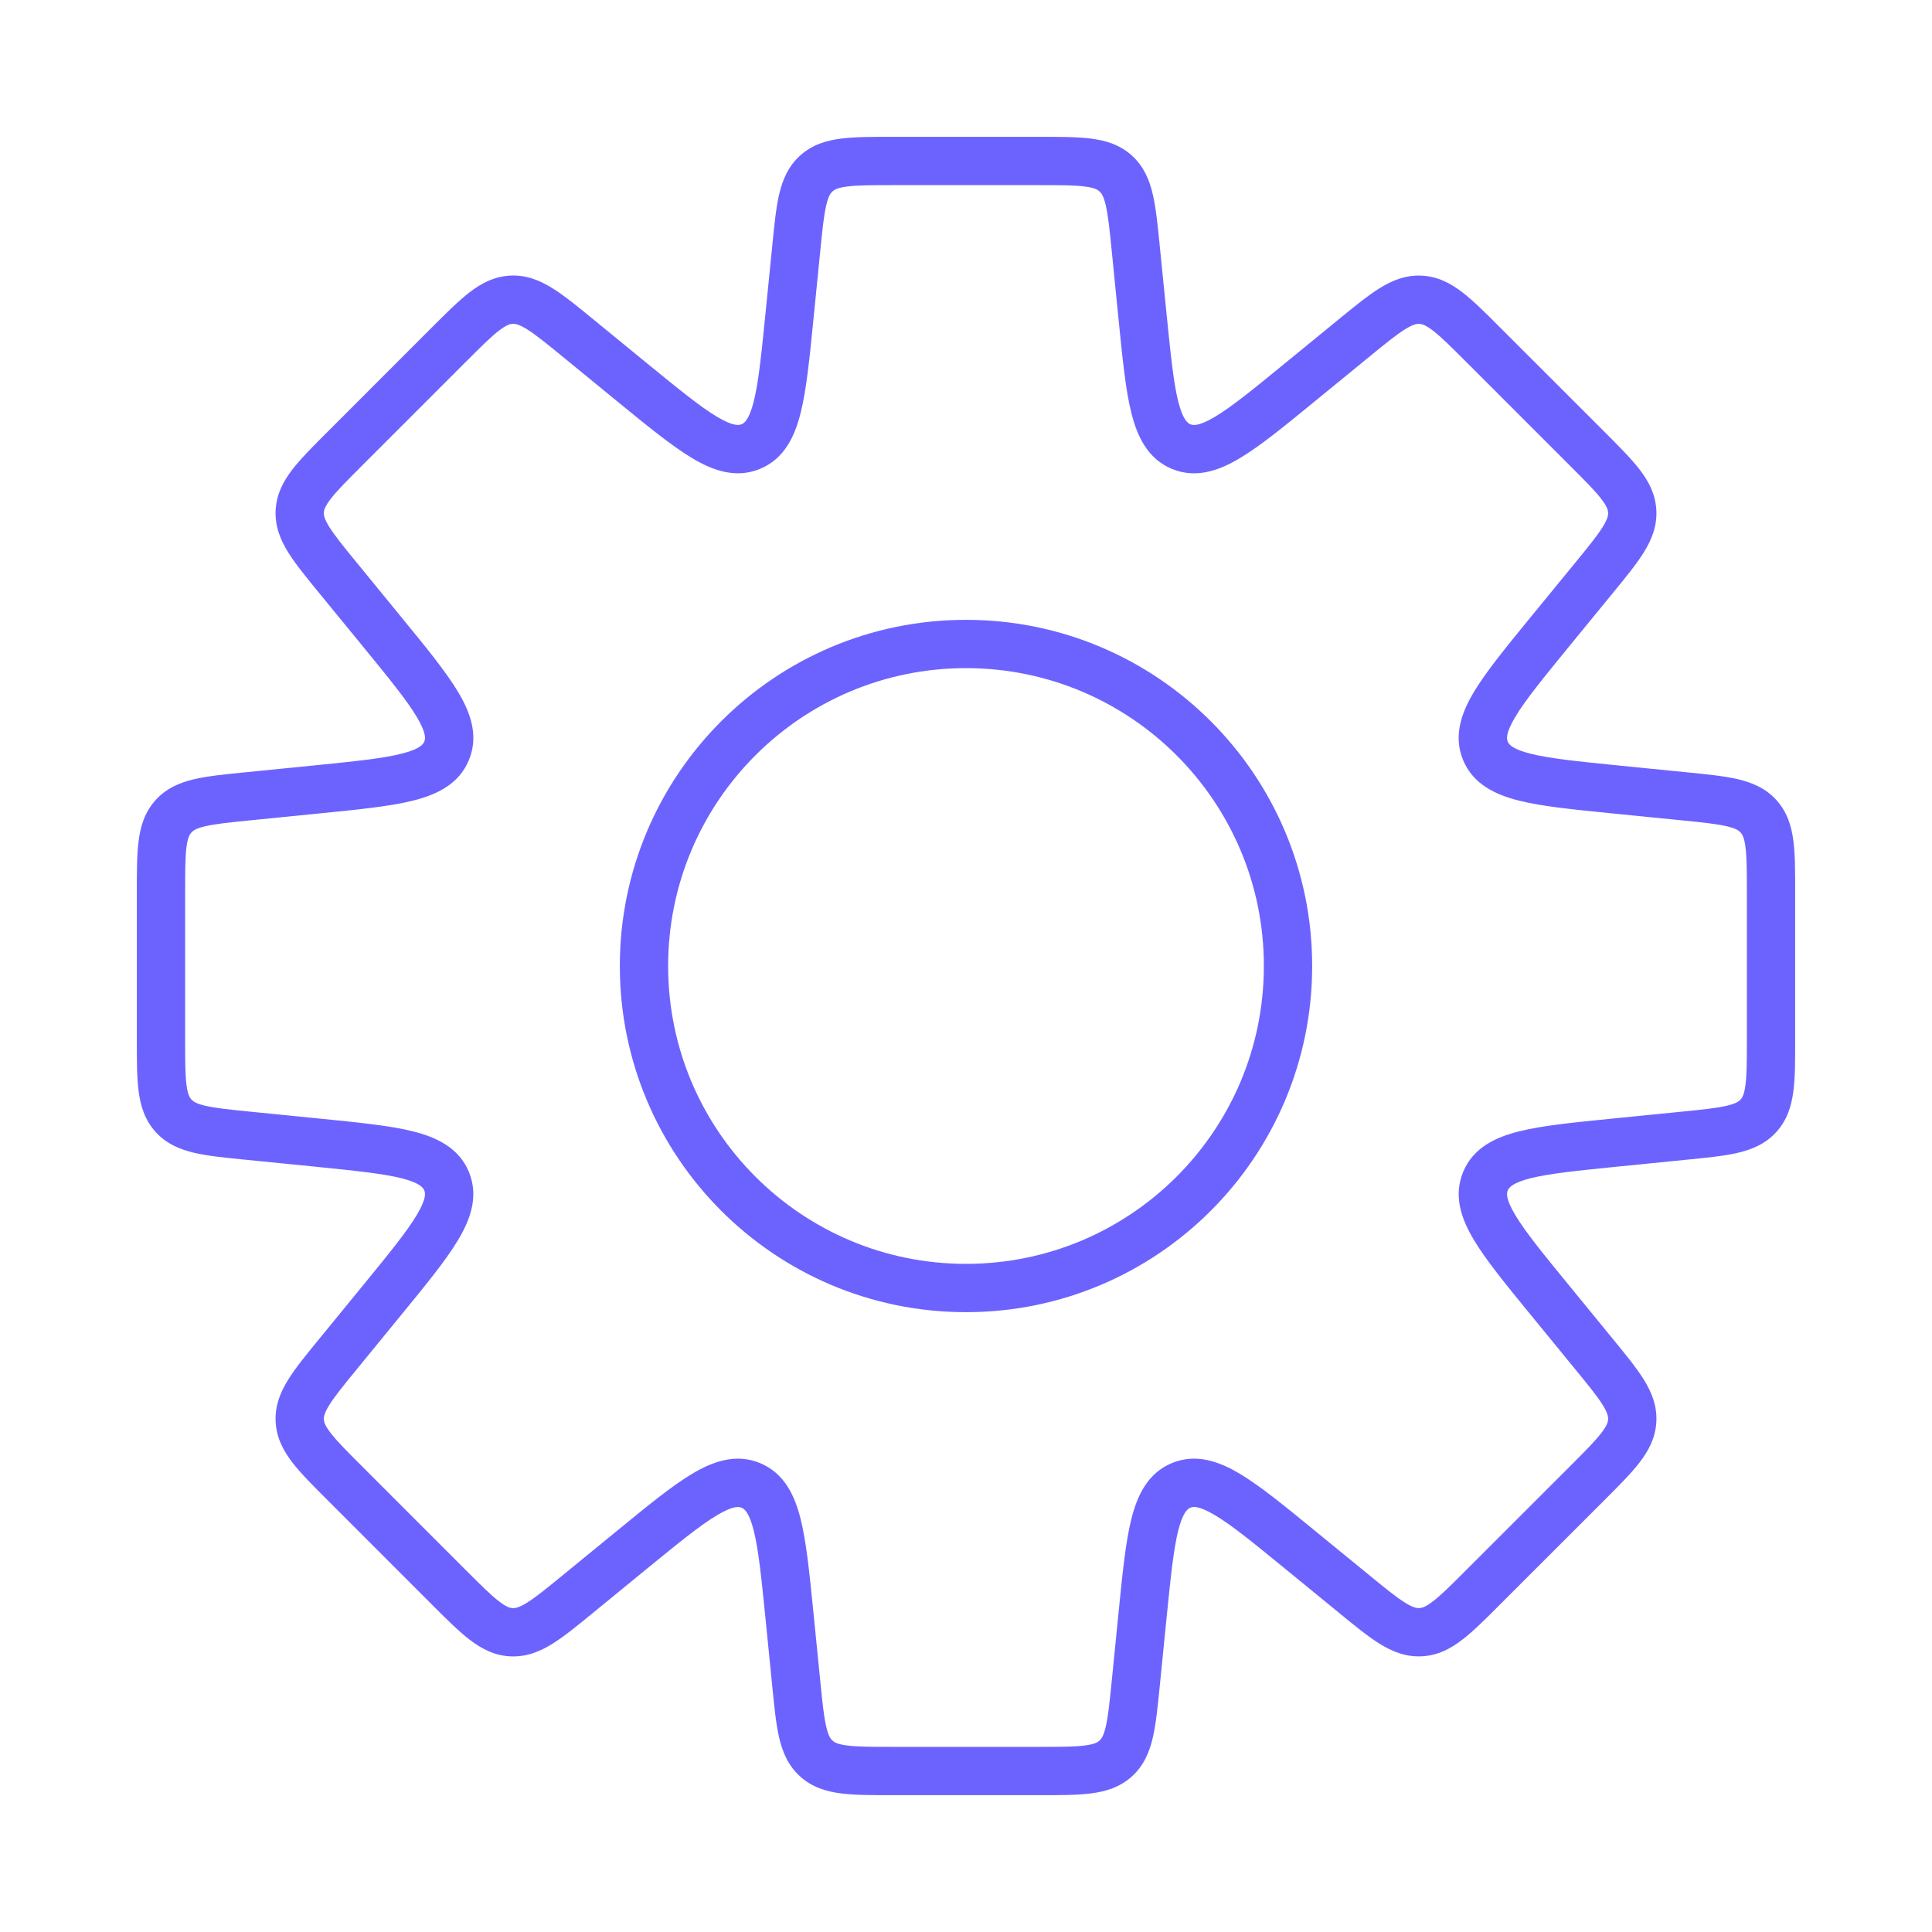 <svg width="40" height="40" viewBox="0 0 40 40" fill="none" xmlns="http://www.w3.org/2000/svg">
<path d="M23.513 5.134H23.013V5.159L23.016 5.184L23.513 5.134ZM23.513 5.134H24.013V5.109L24.011 5.085L23.513 5.134ZM23.657 6.567L23.159 6.616V6.616L23.657 6.567ZM24.454 9.246L24.646 8.784H24.646L24.454 9.246ZM26.913 7.915L26.596 7.528L26.913 7.915ZM28.027 7.004L28.344 7.391L28.027 7.004ZM29.411 6.206L29.436 5.707L29.411 6.206ZM30.708 7.138L30.354 7.491L30.708 7.138ZM32.862 9.292L32.509 9.646V9.646L32.862 9.292ZM32.996 11.973L32.609 11.656L32.996 11.973ZM32.084 13.087L31.697 12.77L32.084 13.087ZM33.433 16.343L33.383 16.841L33.433 16.343ZM34.866 16.486L34.915 15.989L34.866 16.486ZM36.408 16.901L36.037 17.236L36.037 17.236L36.408 16.901ZM36.408 23.099L36.037 22.764L36.037 22.764L36.408 23.099ZM34.866 23.513L34.915 24.011L34.866 23.513ZM33.434 23.657L33.484 24.154L33.434 23.657ZM32.085 26.913L32.472 26.596L32.085 26.913ZM32.996 28.026L33.383 27.71L32.996 28.026ZM29.411 33.793L29.436 34.292H29.436L29.411 33.793ZM28.027 32.995L28.344 32.608L28.027 32.995ZM26.913 32.084L27.23 31.697L26.913 32.084ZM23.657 33.433L23.159 33.383L23.657 33.433ZM23.513 34.866L24.011 34.915L23.513 34.866ZM23.099 36.408L22.764 36.037L22.764 36.037L23.099 36.408ZM16.901 36.408L17.236 36.037H17.236L16.901 36.408ZM16.486 34.866L15.989 34.915L16.486 34.866ZM16.343 33.433L15.846 33.483L16.343 33.433ZM13.087 32.084L12.77 31.698L13.087 32.084ZM11.973 32.996L12.289 33.383V33.383L11.973 32.996ZM9.292 32.862L8.938 33.216L9.292 32.862ZM7.138 30.708L7.491 30.354L7.138 30.708ZM6.206 29.411L5.707 29.436L6.206 29.411ZM7.004 28.027L7.391 28.344H7.391L7.004 28.027ZM7.915 26.913L7.528 26.597L7.915 26.913ZM6.566 23.657L6.517 24.154H6.517L6.566 23.657ZM5.134 23.513L5.184 23.016L5.159 23.013H5.134V23.513ZM5.134 23.513L5.084 24.011L5.109 24.013H5.134V23.513ZM3.592 23.099L3.963 22.764L3.592 23.099ZM3.333 21.523H2.833H3.333ZM3.333 18.477H3.833H3.333ZM3.592 16.901L3.221 16.565L3.221 16.565L3.592 16.901ZM5.134 16.486L5.084 15.989H5.084L5.134 16.486ZM6.567 16.343L6.617 16.841H6.617L6.567 16.343ZM7.916 13.087L7.529 13.403L7.529 13.403L7.916 13.087ZM7.004 11.972L7.391 11.655L7.391 11.655L7.004 11.972ZM6.206 10.588L6.705 10.613L6.705 10.613L6.206 10.588ZM7.138 9.291L7.491 9.645L7.491 9.645L7.138 9.291ZM9.292 7.137L8.938 6.783H8.938L9.292 7.137ZM10.589 6.205L10.564 5.706H10.564L10.589 6.205ZM11.973 7.003L12.289 6.616V6.616L11.973 7.003ZM13.087 7.915L12.77 8.302L13.087 7.915ZM16.343 6.566L16.841 6.616V6.616L16.343 6.566ZM16.486 5.134L15.989 5.085V5.085L16.486 5.134ZM16.901 3.592L16.565 3.221L16.565 3.221L16.901 3.592ZM23.099 3.592L22.764 3.963L23.099 3.592ZM24.013 5.134V5.134H23.013V5.134H24.013ZM24.154 6.517L24.011 5.085L23.016 5.184L23.159 6.616L24.154 6.517ZM24.646 8.784C24.595 8.763 24.493 8.703 24.394 8.311C24.296 7.918 24.238 7.35 24.154 6.517L23.159 6.616C23.239 7.416 23.303 8.073 23.425 8.555C23.546 9.037 23.762 9.5 24.263 9.708L24.646 8.784ZM26.596 7.528C25.948 8.059 25.505 8.419 25.158 8.627C24.811 8.835 24.697 8.805 24.646 8.784L24.263 9.708C24.765 9.915 25.244 9.741 25.671 9.485C26.097 9.231 26.608 8.811 27.23 8.302L26.596 7.528ZM27.71 6.617L26.596 7.528L27.23 8.302L28.344 7.391L27.71 6.617ZM29.436 5.707C29.102 5.69 28.82 5.807 28.56 5.969C28.311 6.124 28.033 6.353 27.71 6.617L28.344 7.391C28.687 7.11 28.908 6.931 29.089 6.818C29.258 6.713 29.334 6.703 29.386 6.705L29.436 5.707ZM31.061 6.784C30.767 6.489 30.512 6.234 30.281 6.055C30.038 5.868 29.769 5.723 29.436 5.707L29.386 6.705C29.437 6.708 29.512 6.725 29.67 6.847C29.839 6.977 30.041 7.178 30.354 7.491L31.061 6.784ZM33.216 8.938L31.061 6.784L30.354 7.491L32.509 9.646L33.216 8.938ZM34.293 10.564C34.276 10.231 34.132 9.962 33.945 9.719C33.766 9.487 33.51 9.233 33.216 8.938L32.509 9.646C32.822 9.959 33.023 10.161 33.153 10.33C33.275 10.487 33.292 10.563 33.294 10.614L34.293 10.564ZM33.383 12.289C33.647 11.967 33.876 11.688 34.031 11.44C34.193 11.18 34.31 10.898 34.293 10.564L33.294 10.614C33.297 10.665 33.287 10.742 33.182 10.911C33.069 11.092 32.89 11.313 32.609 11.656L33.383 12.289ZM32.471 13.403L33.383 12.289L32.609 11.656L31.697 12.77L32.471 13.403ZM31.216 15.354C31.195 15.303 31.165 15.189 31.373 14.842C31.58 14.495 31.941 14.052 32.471 13.403L31.697 12.77C31.188 13.392 30.769 13.903 30.514 14.329C30.259 14.755 30.084 15.235 30.292 15.737L31.216 15.354ZM33.483 15.846C32.649 15.762 32.081 15.704 31.689 15.605C31.297 15.507 31.237 15.405 31.216 15.354L30.292 15.737C30.5 16.238 30.963 16.454 31.445 16.575C31.926 16.697 32.584 16.761 33.383 16.841L33.483 15.846ZM34.915 15.989L33.483 15.846L33.383 16.841L34.816 16.984L34.915 15.989ZM36.779 16.565C36.555 16.317 36.273 16.201 35.974 16.131C35.689 16.065 35.33 16.03 34.915 15.989L34.816 16.984C35.257 17.028 35.54 17.058 35.748 17.106C35.942 17.151 36.003 17.198 36.037 17.236L36.779 16.565ZM37.167 18.477C37.167 18.06 37.168 17.699 37.13 17.409C37.091 17.105 37.003 16.813 36.779 16.565L36.037 17.236C36.072 17.274 36.113 17.34 36.138 17.537C36.166 17.748 36.167 18.033 36.167 18.477H37.167ZM37.167 21.523V18.477H36.167V21.523H37.167ZM36.779 23.435C37.003 23.187 37.091 22.895 37.13 22.591C37.168 22.301 37.167 21.94 37.167 21.523H36.167C36.167 21.967 36.166 22.252 36.138 22.463C36.113 22.66 36.072 22.726 36.037 22.764L36.779 23.435ZM34.915 24.011C35.33 23.97 35.689 23.935 35.974 23.869C36.273 23.799 36.555 23.683 36.779 23.435L36.037 22.764C36.003 22.802 35.942 22.849 35.748 22.894C35.54 22.942 35.257 22.972 34.816 23.016L34.915 24.011ZM33.484 24.154L34.915 24.011L34.816 23.016L33.384 23.159L33.484 24.154ZM31.217 24.646C31.238 24.595 31.298 24.493 31.689 24.394C32.082 24.296 32.65 24.238 33.484 24.154L33.384 23.159C32.584 23.239 31.927 23.303 31.446 23.425C30.963 23.546 30.5 23.762 30.293 24.263L31.217 24.646ZM32.472 26.596C31.941 25.948 31.581 25.505 31.373 25.158C31.166 24.811 31.195 24.697 31.217 24.646L30.293 24.263C30.085 24.765 30.26 25.244 30.515 25.671C30.77 26.097 31.189 26.608 31.698 27.23L32.472 26.596ZM33.383 27.71L32.472 26.596L31.698 27.23L32.609 28.343L33.383 27.71ZM34.293 29.435C34.31 29.101 34.193 28.819 34.031 28.559C33.876 28.311 33.647 28.032 33.383 27.71L32.609 28.343C32.89 28.686 33.069 28.907 33.182 29.088C33.287 29.257 33.297 29.334 33.294 29.385L34.293 29.435ZM33.216 31.061C33.51 30.766 33.766 30.512 33.945 30.28C34.132 30.037 34.276 29.768 34.293 29.435L33.294 29.385C33.292 29.436 33.275 29.512 33.153 29.669C33.023 29.838 32.822 30.04 32.509 30.354L33.216 31.061ZM31.061 33.215L33.216 31.061L32.509 30.354L30.354 32.508L31.061 33.215ZM29.436 34.292C29.769 34.276 30.038 34.132 30.281 33.944C30.512 33.765 30.767 33.51 31.061 33.215L30.354 32.508C30.041 32.822 29.839 33.022 29.67 33.152C29.513 33.274 29.437 33.291 29.386 33.294L29.436 34.292ZM27.711 33.382C28.033 33.646 28.311 33.875 28.56 34.03C28.82 34.192 29.102 34.309 29.436 34.292L29.386 33.294C29.334 33.296 29.258 33.287 29.089 33.181C28.908 33.069 28.687 32.889 28.344 32.608L27.711 33.382ZM26.597 32.471L27.711 33.382L28.344 32.608L27.23 31.697L26.597 32.471ZM24.646 31.215C24.697 31.194 24.811 31.165 25.158 31.372C25.506 31.58 25.948 31.94 26.597 32.471L27.23 31.697C26.608 31.188 26.097 30.769 25.671 30.514C25.245 30.259 24.765 30.084 24.263 30.291L24.646 31.215ZM24.154 33.482C24.238 32.649 24.296 32.081 24.394 31.688C24.493 31.297 24.595 31.237 24.646 31.215L24.263 30.291C23.762 30.499 23.546 30.962 23.425 31.444C23.303 31.926 23.239 32.583 23.159 33.383L24.154 33.482ZM24.011 34.915L24.154 33.482L23.159 33.383L23.016 34.816L24.011 34.915ZM23.435 36.779C23.682 36.555 23.799 36.273 23.868 35.974C23.934 35.689 23.969 35.33 24.011 34.915L23.016 34.816C22.972 35.257 22.942 35.54 22.894 35.748C22.849 35.942 22.802 36.003 22.764 36.037L23.435 36.779ZM21.523 37.167C21.94 37.167 22.3 37.168 22.591 37.13C22.895 37.091 23.187 37.003 23.435 36.779L22.764 36.037C22.726 36.072 22.66 36.113 22.463 36.138C22.251 36.166 21.967 36.167 21.523 36.167V37.167ZM18.477 37.167H21.523V36.167H18.477V37.167ZM16.565 36.779C16.813 37.003 17.105 37.091 17.409 37.13C17.699 37.168 18.06 37.167 18.477 37.167V36.167C18.033 36.167 17.748 36.166 17.537 36.138C17.34 36.113 17.274 36.072 17.236 36.037L16.565 36.779ZM15.989 34.915C16.03 35.33 16.065 35.689 16.131 35.974C16.201 36.273 16.317 36.555 16.565 36.779L17.236 36.037C17.198 36.003 17.151 35.942 17.106 35.748C17.057 35.54 17.028 35.257 16.984 34.816L15.989 34.915ZM15.846 33.483L15.989 34.915L16.984 34.816L16.841 33.384L15.846 33.483ZM15.354 31.216C15.405 31.237 15.507 31.297 15.605 31.689C15.704 32.081 15.762 32.649 15.846 33.483L16.841 33.384C16.761 32.584 16.696 31.927 16.575 31.445C16.454 30.963 16.238 30.5 15.737 30.292L15.354 31.216ZM13.403 32.471C14.052 31.941 14.494 31.58 14.842 31.373C15.189 31.165 15.303 31.195 15.354 31.216L15.737 30.292C15.235 30.084 14.755 30.259 14.329 30.514C13.902 30.769 13.392 31.188 12.77 31.698L13.403 32.471ZM12.289 33.383L13.403 32.471L12.77 31.698L11.656 32.609L12.289 33.383ZM10.564 34.293C10.898 34.31 11.18 34.193 11.44 34.031C11.688 33.876 11.967 33.647 12.289 33.383L11.656 32.609C11.313 32.89 11.092 33.069 10.911 33.182C10.742 33.287 10.665 33.297 10.614 33.294L10.564 34.293ZM8.938 33.216C9.233 33.511 9.487 33.766 9.719 33.945C9.962 34.132 10.231 34.277 10.564 34.293L10.614 33.294C10.563 33.292 10.487 33.275 10.33 33.153C10.161 33.023 9.959 32.822 9.645 32.509L8.938 33.216ZM6.784 31.061L8.938 33.216L9.645 32.509L7.491 30.354L6.784 31.061ZM5.707 29.436C5.723 29.769 5.868 30.038 6.055 30.281C6.234 30.513 6.489 30.767 6.784 31.061L7.491 30.354C7.178 30.041 6.977 29.839 6.847 29.67C6.725 29.513 6.708 29.437 6.705 29.386L5.707 29.436ZM6.617 27.711C6.353 28.033 6.124 28.311 5.969 28.56C5.807 28.82 5.69 29.102 5.707 29.436L6.705 29.386C6.703 29.335 6.713 29.258 6.818 29.089C6.931 28.908 7.11 28.687 7.391 28.344L6.617 27.711ZM7.528 26.597L6.617 27.711L7.391 28.344L8.302 27.23L7.528 26.597ZM8.784 24.646C8.805 24.697 8.835 24.811 8.627 25.158C8.419 25.506 8.059 25.948 7.528 26.597L8.302 27.23C8.811 26.608 9.231 26.097 9.485 25.671C9.741 25.244 9.915 24.765 9.708 24.263L8.784 24.646ZM6.517 24.154C7.35 24.238 7.918 24.296 8.311 24.394C8.703 24.493 8.763 24.595 8.784 24.646L9.708 24.263C9.5 23.762 9.037 23.546 8.555 23.425C8.073 23.303 7.416 23.239 6.616 23.159L6.517 24.154ZM5.084 24.011L6.517 24.154L6.616 23.159L5.184 23.016L5.084 24.011ZM5.134 24.013H5.134V23.013H5.134V24.013ZM3.221 23.435C3.445 23.683 3.727 23.799 4.026 23.869C4.311 23.935 4.67 23.97 5.084 24.011L5.184 23.016C4.743 22.972 4.46 22.942 4.252 22.894C4.058 22.849 3.997 22.802 3.963 22.764L3.221 23.435ZM2.833 21.523C2.833 21.94 2.832 22.301 2.87 22.591C2.909 22.895 2.997 23.187 3.221 23.435L3.963 22.764C3.928 22.726 3.887 22.66 3.861 22.463C3.834 22.252 3.833 21.967 3.833 21.523H2.833ZM2.833 18.477L2.833 21.523H3.833L3.833 18.477H2.833ZM3.221 16.565C2.997 16.813 2.909 17.105 2.87 17.409C2.832 17.699 2.833 18.06 2.833 18.477H3.833C3.833 18.033 3.834 17.748 3.861 17.537C3.887 17.34 3.928 17.274 3.963 17.236L3.221 16.565ZM5.084 15.989C4.67 16.03 4.311 16.065 4.026 16.131C3.727 16.201 3.445 16.317 3.221 16.565L3.963 17.236C3.997 17.198 4.058 17.151 4.252 17.106C4.46 17.058 4.743 17.028 5.184 16.984L5.084 15.989ZM6.517 15.846L5.084 15.989L5.184 16.984L6.617 16.841L6.517 15.846ZM8.784 15.354C8.763 15.405 8.703 15.507 8.311 15.605C7.919 15.704 7.351 15.762 6.517 15.846L6.617 16.841C7.417 16.761 8.074 16.696 8.555 16.575C9.038 16.454 9.501 16.238 9.708 15.737L8.784 15.354ZM7.529 13.403C8.06 14.052 8.42 14.494 8.628 14.842C8.835 15.189 8.806 15.303 8.784 15.354L9.708 15.737C9.916 15.235 9.741 14.755 9.486 14.329C9.231 13.902 8.812 13.392 8.303 12.77L7.529 13.403ZM6.617 12.289L7.529 13.403L8.303 12.77L7.391 11.655L6.617 12.289ZM5.707 10.564C5.69 10.897 5.807 11.179 5.969 11.44C6.124 11.688 6.353 11.966 6.617 12.289L7.391 11.655C7.11 11.312 6.931 11.091 6.818 10.91C6.713 10.742 6.703 10.665 6.705 10.613L5.707 10.564ZM6.784 8.938C6.489 9.232 6.234 9.487 6.055 9.718C5.868 9.961 5.723 10.23 5.707 10.564L6.705 10.613C6.708 10.562 6.725 10.487 6.847 10.329C6.977 10.16 7.178 9.958 7.491 9.645L6.784 8.938ZM8.938 6.783L6.784 8.938L7.491 9.645L9.646 7.49L8.938 6.783ZM10.564 5.706C10.231 5.723 9.962 5.867 9.719 6.054C9.487 6.233 9.233 6.489 8.938 6.783L9.646 7.49C9.959 7.177 10.161 6.976 10.33 6.846C10.487 6.725 10.563 6.707 10.614 6.705L10.564 5.706ZM12.289 6.616C11.967 6.352 11.688 6.123 11.44 5.969C11.18 5.806 10.898 5.689 10.564 5.706L10.614 6.705C10.665 6.702 10.742 6.712 10.911 6.817C11.092 6.93 11.313 7.109 11.656 7.39L12.289 6.616ZM13.403 7.528L12.289 6.616L11.656 7.39L12.77 8.302L13.403 7.528ZM15.354 8.783C15.303 8.804 15.189 8.834 14.842 8.627C14.495 8.419 14.052 8.058 13.403 7.528L12.77 8.302C13.392 8.811 13.903 9.23 14.329 9.485C14.755 9.74 15.235 9.915 15.737 9.707L15.354 8.783ZM15.846 6.516C15.762 7.35 15.704 7.918 15.606 8.31C15.507 8.702 15.405 8.762 15.354 8.783L15.737 9.707C16.238 9.499 16.454 9.036 16.575 8.554C16.697 8.073 16.761 7.415 16.841 6.616L15.846 6.516ZM15.989 5.085L15.846 6.516L16.841 6.616L16.984 5.184L15.989 5.085ZM16.565 3.221C16.317 3.445 16.201 3.727 16.131 4.026C16.065 4.311 16.03 4.67 15.989 5.085L16.984 5.184C17.028 4.743 17.057 4.46 17.106 4.252C17.151 4.058 17.198 3.997 17.236 3.963L16.565 3.221ZM18.477 2.833C18.06 2.833 17.699 2.832 17.409 2.87C17.105 2.909 16.813 2.997 16.565 3.221L17.236 3.963C17.274 3.928 17.34 3.887 17.537 3.862C17.748 3.834 18.033 3.833 18.477 3.833V2.833ZM21.523 2.833H18.477V3.833H21.523V2.833ZM23.435 3.221C23.187 2.997 22.895 2.909 22.591 2.87C22.3 2.832 21.94 2.833 21.523 2.833V3.833C21.967 3.833 22.251 3.834 22.463 3.862C22.66 3.887 22.726 3.928 22.764 3.963L23.435 3.221ZM24.011 5.085C23.969 4.67 23.934 4.311 23.868 4.026C23.799 3.727 23.682 3.445 23.435 3.221L22.764 3.963C22.802 3.997 22.849 4.058 22.894 4.252C22.942 4.46 22.972 4.743 23.016 5.184L24.011 5.085ZM26.167 20C26.167 23.406 23.406 26.167 20 26.167V27.167C23.958 27.167 27.167 23.958 27.167 20H26.167ZM20 13.833C23.406 13.833 26.167 16.594 26.167 20H27.167C27.167 16.042 23.958 12.833 20 12.833V13.833ZM13.833 20C13.833 16.594 16.594 13.833 20 13.833V12.833C16.042 12.833 12.833 16.042 12.833 20H13.833ZM20 26.167C16.594 26.167 13.833 23.406 13.833 20H12.833C12.833 23.958 16.042 27.167 20 27.167V26.167Z" fill="#6C63FF"/>
</svg>
